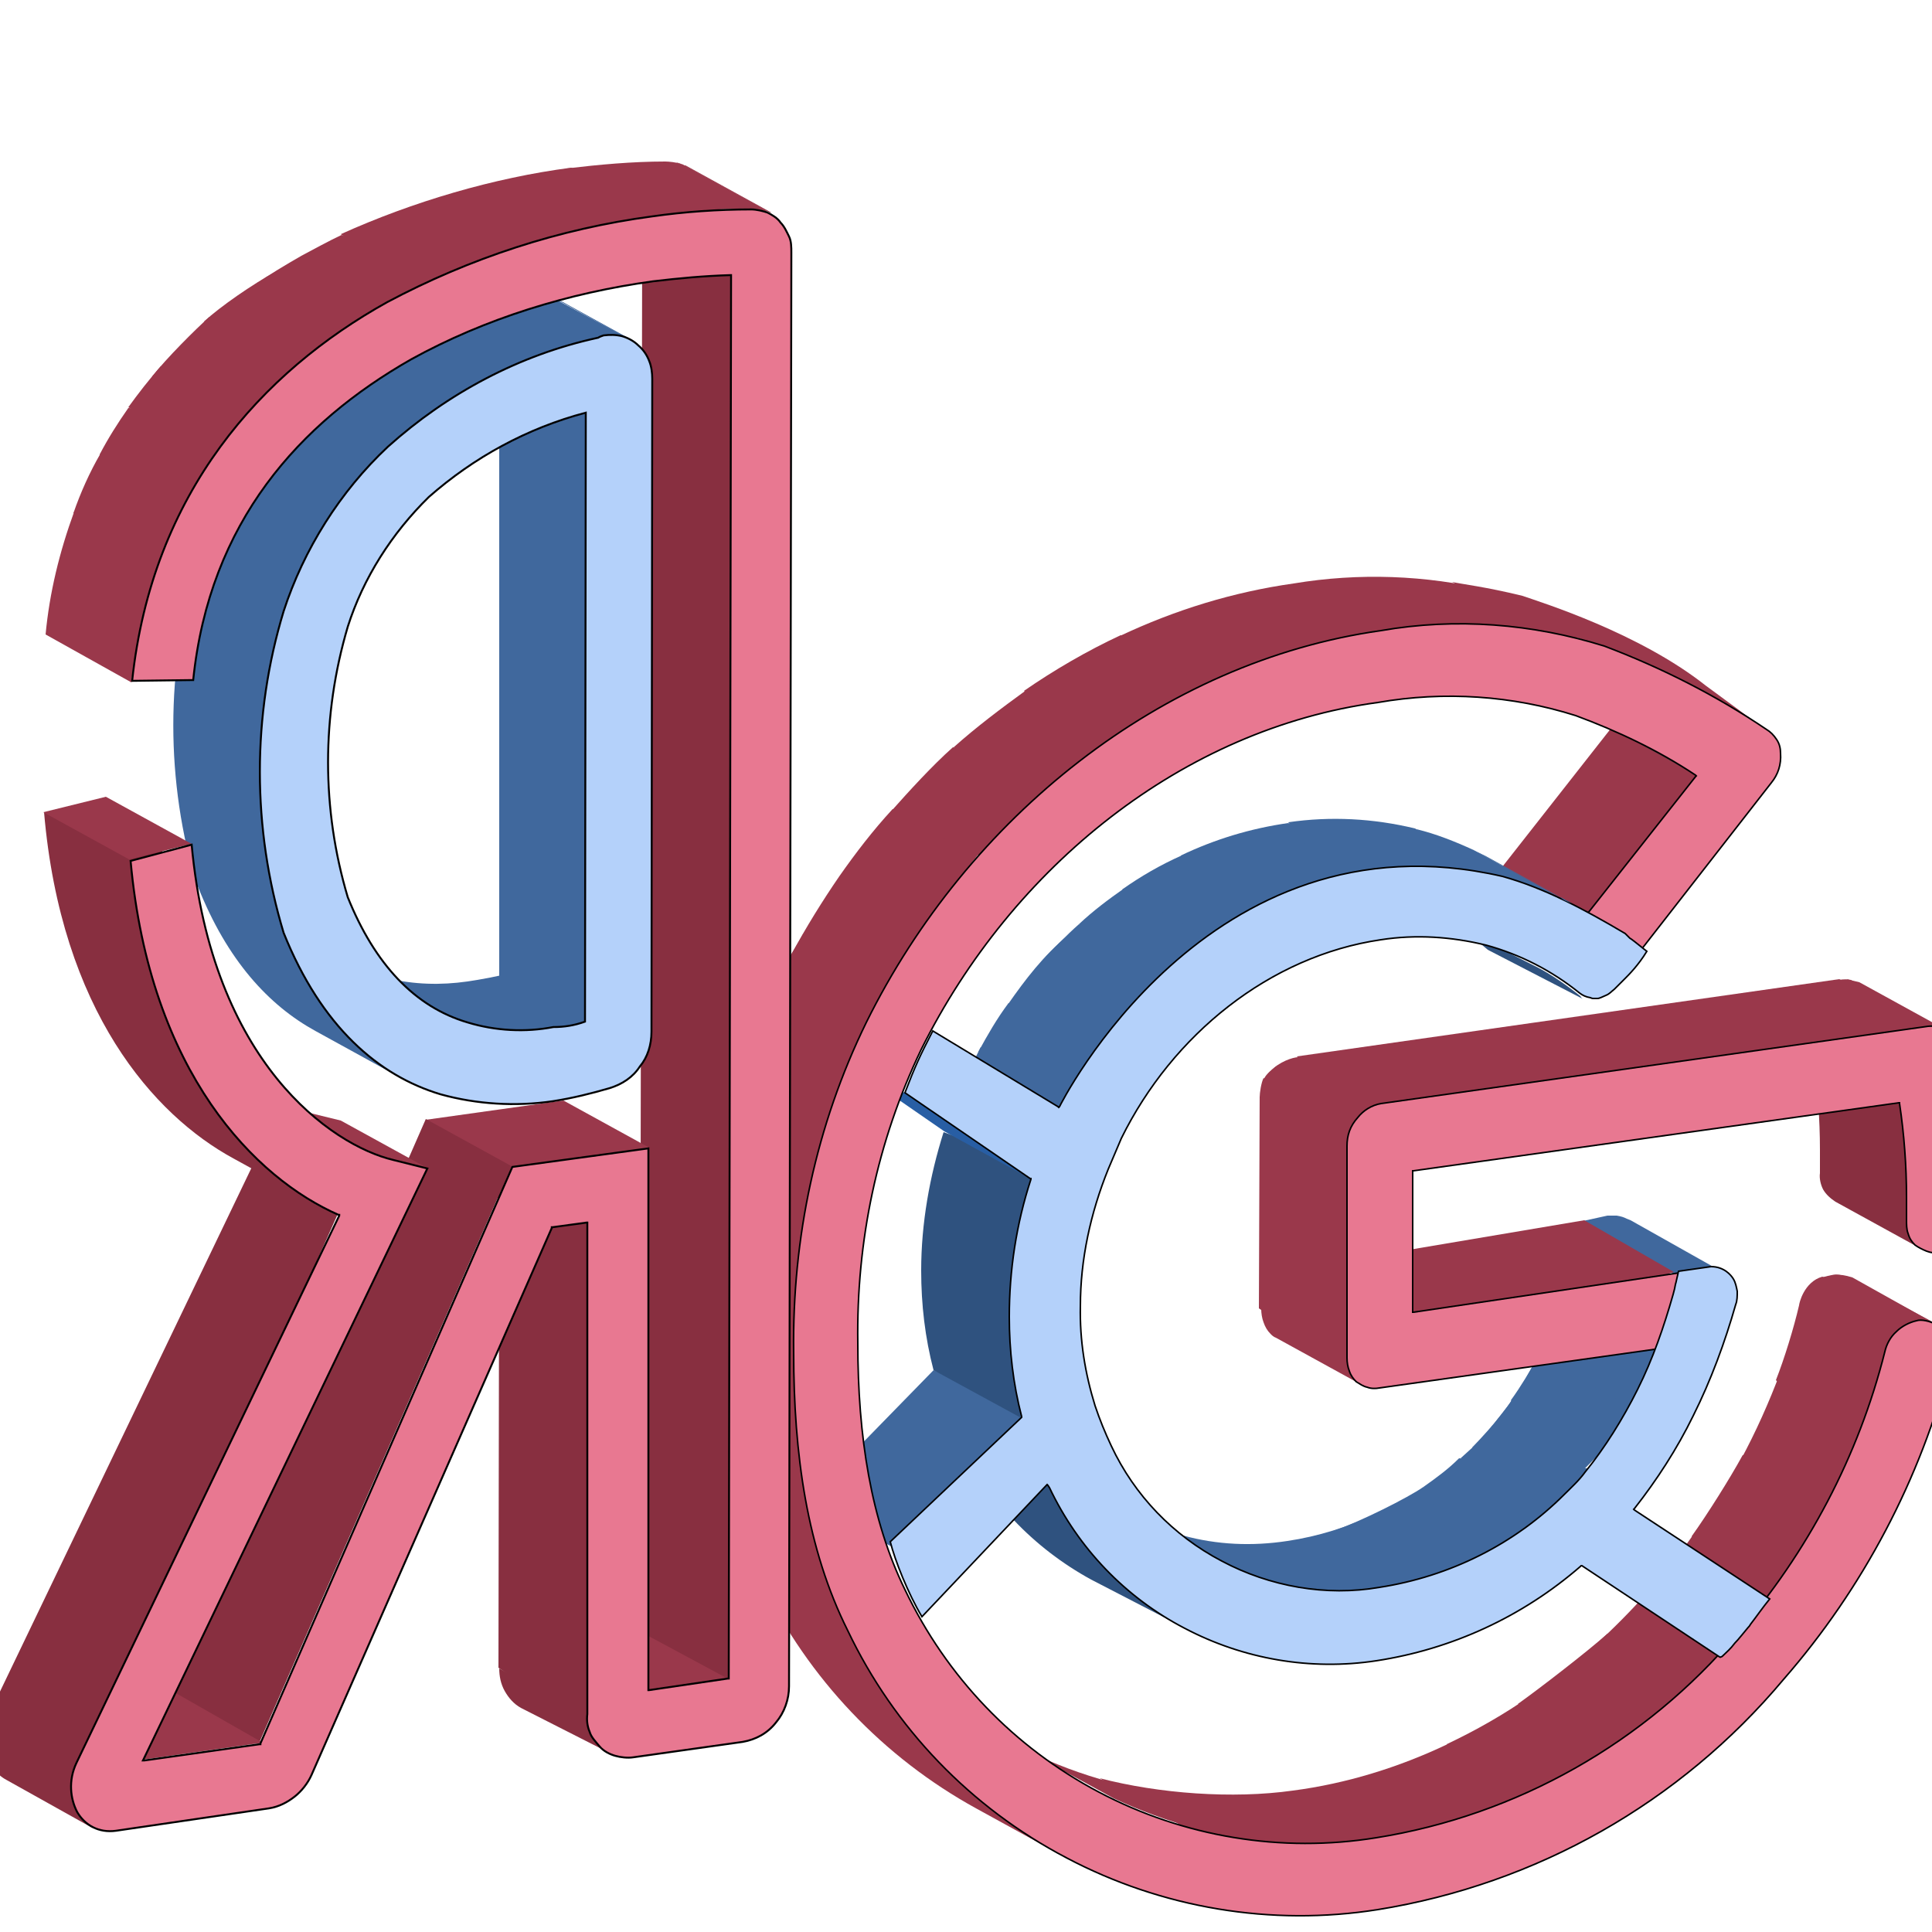 <?xml version="1.0" encoding="utf-8"?>
<!-- Generator: Adobe Illustrator 24.0.0, SVG Export Plug-In . SVG Version: 6.00 Build 0)  -->
<svg version="1.1" id="Слой_1" xmlns="http://www.w3.org/2000/svg" xmlns:xlink="http://www.w3.org/1999/xlink" x="0px" y="0px"
	 viewBox="0 0 250 250" style="enable-background:new 0 0 250 250;" xml:space="preserve">
<style type="text/css">
	.st0{fill:#9A384B;}
	.st1{fill:#40689D;}
	.st2{fill:#882F40;}
	.st3{fill:#E87891;stroke:#000000;stroke-width:0.25;}
	.st4{fill:#B4D1FA;stroke:#000000;stroke-width:0.25;}
	.st5{fill:#5E6D82;}
	.st6{fill:#2F527F;}
	.st7{fill:#285EA4;}
	.st8{fill:#793E4B;}
	.st9{fill:#7D414E;}
	.st10{fill:#824351;}
	.st11{fill:#874654;}
	.st12{fill:#E87891;stroke:#000000;stroke-width:0.2;}
	.st13{fill:#B4D1FA;stroke:#000000;stroke-width:0.2;}
</style>
<path class="st0" d="M137.4,240.1l-11.1-6.1c-12-6.6-21.7-16.8-27.7-29.2c-5.2-10.6-7-23-7-36c-0.1-11.7,1.8-23.3,5.8-34.3l11.1,6.1
	c-3.9,11-5.9,22.6-5.8,34.3c0,13,2.3,24.9,7.6,35.5C116.2,223,125.3,233.6,137.4,240.1z"/>
<path class="st0" d="M107.7,142.4l-10.4-8.1c1.1-2.8,2.3-5.7,3.7-8.4c0.4-0.9,2.5-4.2,2.9-5l11.7,6.4c-0.5,0.9-2.1,4.6-2.5,5.6
	c-1.4,2.7-3.6,6.1-4.6,9"/>
<path class="st1" d="M77.5,44l-11.7-6.2c0.7-0.1,2.6-0.6,3.4-0.5L81.7,44c-0.7-0.2-2.3-0.1-3,0"/>
<path class="st1" d="M80.3,43.6l-11.1-6.1c0.3,0.1,0.7,0.2,1.1,0.4L81.4,44C81,43.8,80.7,43.6,80.3,43.6z M81.4,43.9l-11.1-6.1h0.2
	l11.1,6.1H81.4z M37.2,121.3l-11.7-6.6c-4.1-13.6-4.1-28.1,0-41.6l0.6-1.9l13.1,6.5l-0.6,1.9c-4.1,13.6-5.6,27.7-1.5,41.2"/>
<path class="st1" d="M36.8,87.8L26.2,71.1c0.8-2.3,3.4-8,4.5-10.2l16,6.8C45.6,70,37.6,85.4,36.8,87.8z"/>
<path class="st1" d="M-5.4,3"/>
<path class="st1" d="M38.3,79.8l-5.8-20.5c1.1-1.5,2.2-2.9,3.4-4.3l19.7-1C54.3,55.4,39.3,78.3,38.3,79.8z"/>
<path class="st1" d="M47,60.9l-11.1-6.1c1.1-1.2,2.1-2.2,3.3-3.3l0.8-0.7l13,4.7l-2.7,2.1C49.1,58.7,48,59.8,47,60.9z"/>
<path class="st1" d="M51.1,56.8l-11.3-6c1.7-1.5,3.4-2.8,5.2-4.1l11.1,6c-1.8,1.3-2.1,3.2-3.8,4.6"/>
<path class="st1" d="M56.1,54.3l-11-7.7c2.6-1.8,5.3-3.4,8.1-4.7L64.3,48C61.6,49.4,58.7,52.5,56.1,54.3z"/>
<path class="st1" d="M47.3,61l6-19c4.2-1.9,8.5-3.5,13-4.5H67l11.1,6l-0.6,0.1C73,44.6,51.4,59,47.3,61z"/>
<path class="st0" d="M84.1,219l-11.4-6.5l10.2-1.5l15.2,6.7C98.2,217.7,84.1,219,84.1,219z"/>
<path class="st2" d="M79.8,227.3L67.4,221c-0.9-0.5-1.6-1.3-2.1-2.2s-0.7-1.9-0.7-2.9l11.1,6.1c0,1.1,0.9,1.9,1.5,2.7
	c0.5,0.8,1.1,1.2,1.9,1.8"/>
<path class="st2" d="M76.9,224.3l-12.4-8.5l0.1-63.5l11.6,5.3L76.9,224.3z M98.6,219.6l-15.8-8.5l0.3-181.3L95.5,35L98.6,219.6z"/>
<path class="st0" d="M63.9,155.2l-8.8-10.3l17.8-2.5l11.1,6.1L63.9,155.2z"/>
<path class="st2" d="M33.5,225.6l-11.1-6.1l32.7-74.7l11.1,6.1L33.5,225.6z"/>
<path class="st0" d="M18.5,227.7l-11.1-6.1l15.2-2.6l11.4,6.5L18.5,227.7z"/>
<path class="st2" d="M11.9,236.5l-11.1-6.2c-1.3-0.7-2.2-2-2.6-3.5c-0.4-1.5-0.5-3.8,1.7-7.4l10.3,9.1c-0.6,1.4-0.4,2.2,0,3.7
	s0.6,3.3,1.9,4.1"/>
<path class="st2" d="M9.4,228.7l-11.1-6.1l0.3-0.7L9.7,228C9.8,228.2,9.5,228.4,9.4,228.7z"/>
<path class="st0" d="M46.3,151.3l-6.7-7.4l4.5,1.1l11.1,6.1C55.3,151.1,46.3,151.3,46.3,151.3z"/>
<path class="st2" d="M10.5,231.9l-11.9-10.1l34-70.8l11.1,6.1L10.5,231.9L10.5,231.9z"/>
<path class="st0" d="M45.7,148l-11.1-6.1l0.9,0.5l11.1,6.1L45.7,148"/>
<path class="st0" d="M46.7,148.5l-11.1-6.1c1.3,0.6,2.5,1.2,3.9,1.5l11.1,6.1C49.2,149.6,47.8,149.2,46.7,148.5z"/>
<path class="st0" d="M50.4,150l-11.1-6.1h0.3l11.1,6.1C50.8,150,50.4,150,50.4,150z M84.4,27.9l-11.1-6.1c4.2-0.5,8.5-0.9,12.8-0.9
	c0.4,0,1.5,0.1,1.9,0.3l11.4,6.2C99,27.3,97.6,27,97.2,27C92.9,27,88.6,27.3,84.4,27.9z"/>
<path class="st0" d="M98.6,27.1L87.5,21l0.9,0.3l11.1,6.1C99.6,27.4,98.6,27.1,98.6,27.1z"/>
<path class="st0" d="M99.6,27.5l-11.1-6.1h0.2l11.1,6.1H99.6z"/>
<path class="st2" d="M41.3,156l-11.1-6.1c-10.3-5.6-22.3-19.1-24.5-44.8L21,110C23.4,135.7,31,150.4,41.3,156z"/>
<path class="st0" d="M16.7,111.2l-11.1-6.1l8.1-2l11.1,6.1L16.7,111.2z M17,88.3L5.9,82.1c0.5-5.4,1.8-10.7,3.7-15.9l13.8,4.4
	C21.3,75.9,17.5,82.8,17,88.3"/>
<path class="st0" d="M20.6,72.5L9.5,66.4c0.9-2.6,2.1-5.3,3.5-7.7l11.1,6C22.8,67.2,21.6,69.9,20.6,72.5z"/>
<path class="st0" d="M19.5,73.6l-6.6-14.8c1.1-2.1,2.3-4,3.7-6L32,53.5C30.7,55.4,20.7,71.6,19.5,73.6z"/>
<path class="st0" d="M27.7,58.8l-11.1-6.1c1.3-1.8,2.7-3.6,4.2-5.3L37,48.3C35.5,50.1,29.1,56.9,27.7,58.8z"/>
<path class="st0" d="M31.9,53.5l-12.2-4.8c1.8-2.3,5.6-6.1,7.4-7.7l12.5,6.3c-1.8,1.6-6.2,6.4-7.9,8.2"/>
<path class="st0" d="M37,48.3l-10.6-6.7c2.2-2,6.1-4.7,9.5-6.6l8.2,8C41.6,44.6,39.2,46.4,37,48.3z"/>
<path class="st0" d="M44,43l-11.1-6.1c2-1.4,4-2.6,6.1-3.8c1.7-0.9,3.5-1.9,5.2-2.7L58,36c-1.8,0.8-6.1,2.2-7.9,3.3
	C48,40.2,46,41.6,44,43"/>
<path class="st0" d="M55.4,38.1l-11.3-7.8c9.3-4.2,19.8-7.3,29.8-8.6L93,27.1C83,28.4,64.6,33.9,55.4,38.1z"/>
<path class="st3" d="M84.4,28c4.2-0.6,8.5-0.9,12.8-0.9c0.7,0,1.5,0.2,2.1,0.4c0.6,0.3,1.3,0.7,1.7,1.3c0.5,0.5,0.8,1.2,1.1,1.8
	s0.3,1.4,0.3,2.1l-0.3,185.5c0,1.7-0.6,3.4-1.7,4.7c-1.1,1.4-2.6,2.2-4.3,2.5l-14.2,2c-0.7,0.1-1.6,0-2.3-0.2
	c-0.7-0.2-1.5-0.6-2-1.2s-1.1-1.2-1.3-1.9c-0.3-0.7-0.4-1.5-0.3-2.3v-63.6h-0.1l-4.4,0.6h-0.1v0.1l-31.1,70.8
	c-0.5,1.1-1.3,2.1-2.2,2.8s-2,1.3-3.3,1.5L15,236.9c-2.2,0.3-4-0.7-5-2.4c-0.9-1.7-1.2-4.1-0.1-6.4l34-70.8v-0.1h-0.1
	c-10.7-4.7-24.4-18.3-26.9-45.8l7.9-2.1c2.6,28.2,18.1,38.9,26.1,40.8l4.4,1.1l-36.7,76.4l-0.1,0.2h0.2l14.9-2.1h0.1v-0.1L66.3,151
	l17.6-2.4v70.1H84l10.2-1.5h0.1v-0.1l0.3-181.4v-0.1h-0.1c-3.4,0.1-6.6,0.4-10,0.8c-10.9,1.5-21.7,4.8-31.3,10.1
	C38.8,54.7,27.1,67.5,25,88l-7.9,0.1c2.6-24.4,16.8-40,33-49C60.8,33.4,72.4,29.6,84.4,28z"/>
<path class="st1" d="M56.7,130.9l-11.1-6.1l0.7,0.3l11.3,6C57.2,131.1,57,131,56.7,130.9"/>
<path class="st1" d="M57.3,131.5l-11-6.4c0.9,0.4,2,0.8,3,1.2l0.8,0.2l12.1,6.2h-1.8C59.4,132.3,58.3,131.9,57.3,131.5"/>
<path class="st1" d="M61.3,132.7l-11.1-6.1c3.4,0.8,6.8,0.9,10.3,0.4c1.4-0.2,4.2-0.7,5.5-1.1l10.3,6.3c-1.4,0.3-3.3,0.6-4.6,0.8
	C68.1,133.7,64.6,133.5,61.3,132.7"/>
<path class="st1" d="M77.2,132.9l-12.6-5V47.4l12.6,5V132.9z M51.9,139.5l-11.1-6.1c-6-3.3-11.4-9.1-15.2-18.7l12.7-7.5
	C43,116.7,45.9,136.2,51.9,139.5z"/>
<path class="st4" d="M78.1,43.4c0.8-0.1,1.6-0.1,2.4,0.1c0.7,0.2,1.5,0.6,2.1,1.2c0.6,0.5,1.1,1.2,1.4,2c0.3,0.7,0.4,1.6,0.4,2.3
	l-0.1,84.5c0,1.7-0.5,3.3-1.5,4.5c-0.9,1.4-2.3,2.3-3.9,2.8c-2.4,0.7-4.8,1.3-7.4,1.7c-4.8,0.7-9.8,0.4-14.5-0.9
	c-8-2.4-15.4-8.7-20.3-20.9c-4.1-13.6-4.1-28.1,0-41.6c2.6-8,7.3-15.5,13.5-21.3c7.7-6.9,17-11.9,27.2-14.1
	C77.5,43.6,78.1,43.4,78.1,43.4z M75.7,132.2l0.1-78.8c-7.6,2-14.5,5.8-20.3,10.9C50.7,69,47,74.8,45,81.1c-3.4,11.5-3.4,23.6,0,35
	c3.5,8.7,8.7,14.2,15.5,16.2c3.6,1.1,7.5,1.3,11.1,0.6C73,132.9,74.3,132.7,75.7,132.2z"/>
<path class="st5" d="M224.4,216l-11.1-6.1l-0.3-0.2l11.1,6.1C224.2,215.9,224.3,216,224.4,216z"/>
<path class="st1" d="M201.6,193.4l-11.1-6.1c6.1-6.3,7.2-9.7,7.9-10.6l5.8,14C203.1,191.8,202.3,192.6,201.6,193.4z"/>
<path class="st1" d="M204.1,190.7l-11.1-6.1l0.2-0.2c0.8-1.1,1.7-2.1,2.4-3.2l11.1,6.1c-0.7,1.1-1.6,2.2-2.4,3.2L204.1,190.7z"/>
<path class="st1" d="M204.3,190.8l-8.8-9.6c1.3-1.8,2.5-3.8,3.6-5.8l19.6-1.6c-1.1,2-10.6,12.6-11.9,14.5"/>
<path class="st1" d="M210.3,181.6l-11.1-6.1l0.8-1.7c1.1-2.2,2.1-4.5,2.9-6.7l11.1,6.1c-0.8,2.2-1.8,4.5-2.9,6.7L210.3,181.6z"/>
<path class="st1" d="M214.1,173.1l-11.3-6.1c0.6-1.8,1.3-3.7,1.7-5.5c0-0.2,0-0.3,0.2-0.5l11.4,6.1c0,0.2,0,0.4-0.2,0.5
	C215.4,169.5,214.8,171.3,214.1,173.1"/>
<path class="st1" d="M216.1,167.1L205,161c0.1-0.2,0.2-0.5,0.3-0.7l11,6.2c-0.1,0.2-0.2,0.4-0.3,0.7"/>
<path class="st1" d="M216.3,166.5l-11.1-6.1c0.1-0.2,0.2-0.4,0.3-0.5l11.1,6.1C216.6,166.1,216.4,166.3,216.3,166.5z M216.6,165.8
	l-11.1-6.1l0.4-0.5l11.1,6.1L216.6,165.8z"/>
<path class="st1" d="M217.6,165.3l-15.1-6.7c0.4-0.2,5-1.2,5.5-1.3h1.2c0.6,0.1,0.9,0.2,1.3,0.4l0.5,0.2l11.9,6.7h-1.5
	C220.9,164.7,218.1,165,217.6,165.3L217.6,165.3z M157.2,202l-11.3-6l1.2,0.6l11.1,6.1C157.8,202.4,157.5,202.3,157.2,202"/>
<path class="st1" d="M156.4,206.2l-3.3-7.5c4.4,1.2,8.9,1.4,13.5,0.7c4-0.6,7.8-1.8,11.4-3.5l13.6,6.4c-3.6,1.7-10,4.3-14,4.8
	c-4.5,0.6-9.6-0.1-14-1.3"/>
<path class="st1" d="M189.1,202.1l-16.3-4.1c3.2-1.1,9.4-4.2,11.4-5.6l11.3,6C193.5,199.7,191.4,200.9,189.1,202.1"/>
<path class="st1" d="M191.6,205.4l-7.4-13c1.7-1.2,3.2-2.3,4.6-3.7l19.1,1.5c-1.5,1.4-5,6.7-6.7,7.9"/>
<path class="st1" d="M200.1,194.8l-11.1-6.1l5.5-5l7.2,9.9L200.1,194.8"/>
<path class="st6" d="M204.9,129.3l-12-6.2c-0.2-0.1-0.4-0.2-0.5-0.3c-1.5-1.3-3.2-2.4-4.9-3.4l11.3,5.7c1.8,0.9,4.1,2.5,5.7,3.8
	C204.6,129.1,204.7,129.2,204.9,129.3z M152.8,210.4l-11.6-6c-7.5-4.1-13.5-10.4-17.1-18.1c0-0.1-0.1-0.2-0.2-0.3l13.6,2.4l1.7,2.7
	C142.8,198.8,145.4,206.3,152.8,210.4L152.8,210.4z"/>
<path class="st1" d="M115.5,200.2l-11.1-6.1l16.4-16.8l14,5.5L115.5,200.2z"/>
<path class="st6" d="M133.1,184l-12.3-6.7c-1.1-4.2-1.6-8.5-1.6-12.9c0-6.1,1.1-12.2,2.9-17.9l12.2,4.4c-1.9,5.8-2.5,13.8-2.5,19.8
	C131.8,174.9,132,179.7,133.1,184L133.1,184z"/>
<path class="st1" d="M137.1,143.4l-11.1-6.1l0.9-1.8l11.7,5.9L137.1,143.4L137.1,143.4z"/>
<path class="st1" d="M137.7,142.2l-11.1-6.1c1.2-2.2,2.4-4.3,3.9-6.3l11.1,6.1C140.1,138,138.8,140.1,137.7,142.2L137.7,142.2z"/>
<path class="st1" d="M141.5,138.9l-11.1-8.9c2.3-3.3,4.6-6.3,7.8-9l9.7,9C146.3,131.6,142.9,137,141.5,138.9L141.5,138.9z"/>
<path class="st1" d="M145.8,130.6l-11.1-6.1c1.6-1.7,3.2-3.4,4.9-4.9l11.1,6.1C149,127.2,147.3,128.9,145.8,130.6z"/>
<path class="st1" d="M148.6,129.8l-9-10.2c1.8-1.7,3.8-3.2,5.8-4.6l14.1,4.6c-2.1,1.5-6.9,4.4-8.7,6.1"/>
<path class="st1" d="M156.3,121.2l-11.1-6.1c2.4-1.7,5-3.2,7.7-4.4l18.8,3.7C169.1,115.5,158.8,119.4,156.3,121.2"/>
<path class="st1" d="M158.2,122.6l-5.4-11.9c4.4-2.1,9-3.5,13.9-4.2l11.1,6.1c-4.7,0.7-9.5,2.1-13.9,4.2"/>
<path class="st7" d="M133.3,152.5l-11.1-6.1l-10.7-7.4l5.8,2.5L133.3,152.5L133.3,152.5z"/>
<path class="st0" d="M248.7,171.4l-12.7-6.1c1.2-0.3,1.8-0.6,3.7,0l10.9,6.1H248.7L248.7,171.4z"/>
<path class="st0" d="M250.6,171.5l-11.1-6.1l11.4,6.1"/>
<path class="st2" d="M248.6,161.6l-11.1-6.1c-0.6-0.4-1.2-0.9-1.6-1.6c-0.3-0.6-0.5-1.4-0.4-2.1v-3c0-4-0.3-8.1-0.9-12l11.8,5.5
	c0.6,4,0.8,8.7,0.7,12.7c0,1.1,0.4,2,0.4,3c-0.1,0.7-0.3,1.2,0,1.8s1.2,0.8,1.8,1.3"/>
<path class="st0" d="M249.3,132.9l-11.3-6.1c0.5-0.1,1.1-0.1,1.5,0l11.1,6.1C250.3,132.8,249.8,132.8,249.3,132.9"/>
<path class="st0" d="M249.9,132.9l-11-6.2l1.7,0.4l11.1,6.1L249.9,132.9L249.9,132.9z M251.5,133.2l-11.1-6.1L251.5,133.2z
	 M181.2,175.7l-9.4-12.2l33.2-5.6l11.6,6.7L181.2,175.7L181.2,175.7z M176.2,179.2l-11.1-6.1c-0.3-0.1-0.5-0.3-0.7-0.5
	c-0.4-0.4-0.7-0.9-0.9-1.5c-0.2-0.5-0.3-1.2-0.3-1.7l11.1,6.1c0,0.6,0.1,1.2,0.3,1.8c0.2,0.5,0.5,1.1,0.9,1.5
	C175.7,179,175.9,179.1,176.2,179.2 M204.5,121.2l-11.7-7l15.7-20l11.7,6L204.5,121.2z"/>
<path class="st8" d="M204.8,127.3l-11.1-6.1c-0.2-0.1-0.4-0.3-0.6-0.4c-0.6-0.6-1.2-1.5-1.3-2.4c-0.2-0.9-0.1-1.9,0.2-2.7l11.1,6.1
	c-0.3,0.8-0.4,1.8-0.2,2.7c0.2,0.9,0.6,1.7,1.3,2.4C204.3,127,204.6,127.2,204.8,127.3z"/>
<path class="st9" d="M203.1,121.7l-11.1-6.1c0-0.2,0.2-0.5,0.3-0.7l11.1,6.1C203.3,121.3,203.2,121.5,203.1,121.7z"/>
<path class="st10" d="M203.4,121l-11.1-6c0-0.2,0.2-0.4,0.3-0.6l11.1,6C203.7,120.7,203.6,120.9,203.4,121"/>
<path class="st11" d="M203.8,120.5l-11.1-6.1l0.2-0.2l11.1,6.1L203.8,120.5z"/>
<path class="st0" d="M142,231.5l-11.1-6.1l2.1,1.1l11.1,6.1L142,231.5"/>
<path class="st0" d="M144.1,232.7l-11.1-6.1c3.5,1.7,7,3,10.7,4l11,6C151.1,235.6,147.5,234.3,144.1,232.7L144.1,232.7z"/>
<path class="st0" d="M154.9,237.4l-12.6-7.3c7.7,2,17.2,2.7,25,1.6c6.9-0.9,13.7-3,20-6l11.1,6.1c-6.3,3-12.7,5.5-19.7,6.4
	C171,239.4,162.5,239.4,154.9,237.4L154.9,237.4z"/>
<path class="st0" d="M194.7,236.5l-7.5-10.8c3.8-1.8,7.5-3.9,10.9-6.3l12.5,6.3c-3.5,2.4-8.6,4.6-12.5,6.4"/>
<path class="st0" d="M209.8,226l-13.4-5.5c2.8-2,8.9-6.7,11.6-9.1l21-0.5C226.4,213.3,212.7,224,209.8,226z"/>
<path class="st0" d="M218.3,219.4l-11.9-6.5c2.4-2.2,4.7-4.5,6.9-7l11.1,6.1C222.4,214.4,220.7,217.2,218.3,219.4L218.3,219.4z
	 M224.6,211.9l-11.1-6.1l0.4-0.5c2-2.3,3.9-4.8,5.7-7.4l11.3,6.1c-1.8,2.5-3.7,5-5.7,7.4L224.6,211.9"/>
<path class="st0" d="M228.5,211.8l-9.6-13c2-2.8,4.9-7.4,6.6-10.5l18.8-1.5C242.6,190,230.5,208.9,228.5,211.8L228.5,211.8z"/>
<path class="st0" d="M236.3,195.1l-11.1-6.1c2-3.7,3.7-7.5,5.2-11.5l12.4,5.9c-1.5,3.9-3.5,8.5-5.5,12.2"/>
<path class="st0" d="M240.1,187.1l-10.3-8.5c1.1-2.8,2.3-6.7,3-9.7c0-0.2,0.6-3,3-3.7l13.5,6.2c0,0.2-5.3,3.4-5.4,3.6
	c-0.7,2.9-1.1,6.8-2.1,9.7"/>
<path class="st0" d="M244.2,174.4l-11-6.1c0.1-0.2,0.2-0.5,0.3-0.7l11.1,6.1C244.6,174,244.5,174.2,244.2,174.4"/>
<path class="st0" d="M244.6,173.7l-11.1-6.1c0-0.2,0.2-0.4,0.3-0.6l11.1,6.1C244.8,173.3,244.7,173.5,244.6,173.7z"/>
<path class="st0" d="M245,173.1l-11.1-6.1l0.4-0.5l11.4,6.1l-0.4,0.5"/>
<path class="st0" d="M245,173.1l-10.9-6.6l0.4-0.4l11.1,6.1l1.1-0.8"/>
<path class="st0" d="M246.2,172.6l-11.7-6.5c0.2-0.1,0.3-0.3,0.5-0.4l11.1,6.1C246.1,171.9,246.5,172.4,246.2,172.6L246.2,172.6z
	 M246.3,171.8l-11.1-6.1l0.7-0.4l11.1,6.1L246.3,171.8"/>
<path class="st0" d="M246.2,172l-11.6-6.1c0.6-0.6,2-0.8,2.4-0.9c0.4-0.1,0.7-0.1,1.2,0l11.1,6.1c-0.4-0.1-0.7-0.1-1.2,0
	C247.8,171.1,246.7,171.8,246.2,172L246.2,172z"/>
<path class="st8" d="M219.6,100.4l-11.1-6.2c-1.9-1.2-3.8-2.2-5.7-3.3L214,97C215.7,98.1,217.6,99.1,219.6,100.4"/>
<path class="st0" d="M176.9,144.6l-9.1-7.9l70.2-10l13.6,6.4L176.9,144.6z"/>
<path class="st0" d="M174.4,177.2l-11.5-7.9l0.1-27.4l13.9,0.3L174.4,177.2L174.4,177.2z"/>
<path class="st0" d="M174.5,148.8L163,142c0-0.6,0.2-1.9,0.5-2.5l10.9,6.7c-0.2,0.6,0.6,2,0.6,2.6"/>
<path class="st0" d="M174.5,146.2l-11.1-6.1c0.2-1.2,1.6-1.9,1.7-2.1l9.8,7.5C174.7,145.7,174.6,145.9,174.5,146.2z"/>
<path class="st0" d="M175,145.5l-11.1-6.1c0.1-0.2,0.2-0.4,0.3-0.5l11.1,6.1C175.1,145.1,175,145.3,175,145.5z"/>
<path class="st0" d="M174.1,151l-10-12.1l0.3-0.3c1.1-1.2,2.9-1.8,3.6-1.8l24.4,3.8l-16.6,4.1l-1.7,7.7"/>
<path class="st12" d="M253.5,135.9c1.2,5.8,1.8,11.7,1.8,17.7v3.4c0,1.2-0.5,2.3-1.3,3.3c-0.7,0.9-1.8,1.6-3,1.8
	c-0.5,0.1-1.2,0-1.7-0.2s-1.1-0.5-1.5-0.8c-0.4-0.4-0.7-0.8-0.9-1.5c-0.2-0.5-0.2-1.2-0.2-1.7v-3c0-4-0.3-8.1-0.9-12.1v-0.1h-0.1
	l-62.8,8.8h-0.1v18.3h0.1l37.8-5.6c0.4,0,0.8,0.1,1.3,0.3c0.1,0,0.2,0.1,0.2,0.1l-1.7,9.1l-42,5.9c-0.5,0.1-1.1,0.1-1.6-0.1
	c-0.5-0.1-0.9-0.4-1.4-0.7c-0.4-0.4-0.7-0.8-0.9-1.4c-0.2-0.5-0.3-1.1-0.3-1.7v-27.4c0-1.4,0.4-2.6,1.4-3.7c0.7-0.9,1.8-1.6,3-1.8
	l70.8-10c0.9-0.1,1.9,0.1,2.7,0.7C252.9,134.1,253.4,135,253.5,135.9L253.5,135.9z"/>
<path class="st0" d="M113.5,129.6l-11.1-6.1c1.9-3.5,4-6.9,6.2-10.1l17.7,0.9C124,117.5,115.3,126.1,113.5,129.6z"/>
<path class="st0" d="M119.7,119.5l-11.1-6.1c2.1-3,4.4-6,6.9-8.7l14.8,1.5C127.8,108.9,121.8,116.5,119.7,119.5"/>
<path class="st0" d="M126.7,110.7l-11.5-5.6c2.4-2.7,5.4-6,8.1-8.4l18.3,2C138.9,101.2,129.1,107.9,126.7,110.7z"/>
<path class="st0" d="M134.5,102.8l-11.1-6.1c2.9-2.6,6.1-5,9.4-7.4l11.1,6.1C140.5,97.7,137.4,100.2,134.5,102.8L134.5,102.8z"/>
<path class="st0" d="M142.4,97.8l-9.9-8.4c3.9-2.7,8.2-5.2,12.5-7.2l13.9,5.3C154.4,89.5,146.2,95.1,142.4,97.8z"/>
<path class="st0" d="M157,89.2l-12.1-6.9c7.2-3.4,14.7-5.7,22.5-6.8c8.4-1.4,17.1-1.1,25.4,0.9l11.1,6.1c-8.3-2-16.9-2.3-25.4-0.9
	c-7.8,1.2-14.2,4.2-21.3,7.6"/>
<path class="st0" d="M201.9,82.6l-14-7.3c1.3,0.3,4.2,0.6,9.1,1.8c2.6,0.9,15.1,4.8,23.7,11.6l9.1,6.7c-2.5-1.3-19.6-10.9-22.2-11.8
	c-1.2-0.3-2.4-0.7-3.6-1.1"/>
<path class="st12" d="M252.4,176.3c-3.9,15.1-11.3,29.2-21.6,41c-13.4,16-32,26.5-52.5,29.8c-13.8,2.2-28-0.2-40.3-6.7
	c-12.4-6.5-22.3-16.8-28.3-29.4c-5.3-10.6-7-22.9-7-36c-0.2-14.8,2.9-29.4,9.4-42.7c13.1-26.5,38.2-46.7,66.6-50.7
	c9.7-1.7,19.6-0.9,28.9,2c7.4,2.8,14.5,6.4,21,10.8c0.5,0.3,0.9,0.7,1.3,1.3s0.5,1.2,0.5,1.8c0.1,1.4-0.3,2.7-1.2,3.8l-19.1,24.5
	c-1.2,1.2-1.9,1.7-3.2,1.9c-0.5,0.1-1.1,0-1.6-0.1s-0.9-0.4-1.4-0.7c-0.8-0.8-1.3-2-1.4-3.2c0-1.2,0.4-2.3,1.2-3.3l15.7-19.9
	l0.1-0.1l-0.1-0.1c-4.8-3.2-10.1-5.7-15.5-7.7c-8.2-2.6-17-3.2-25.6-1.7c-25.2,3.4-47.3,21.2-59.1,44.9c-5.7,11.9-8.4,24.8-8.2,38
	c0,12.1,1.7,22.9,6.1,31.9c5.4,11.3,14.1,20.4,25.1,26.2s23.6,7.9,35.9,5.9v-0.1v0.1c18.2-2.9,34.8-12.3,46.7-26.4
	c9.1-10.5,15.7-23,19.1-36.5c0.2-0.9,0.7-1.9,1.5-2.6c0.7-0.7,1.7-1.2,2.6-1.4c0.3-0.1,0.7-0.1,1.2,0s1.1,0.3,1.6,0.7
	c0.4,0.3,0.8,0.7,1.2,1.3c0.3,0.5,0.4,1.1,0.5,1.6C252.7,175.2,252.6,175.8,252.4,176.3L252.4,176.3z"/>
<path class="st1" d="M174.2,116.1l-7.5-9.7c5.5-0.8,11-0.5,16.4,0.8l11.3,6.1C189,112,179.7,115.4,174.2,116.1z"/>
<path class="st1" d="M189.5,112.5l-6.2-5.2c2.5,0.6,5,1.6,7.4,2.7l11.1,6.1C199.5,115,192,113.1,189.5,112.5L189.5,112.5z"/>
<path class="st13" d="M194.4,113.4c-38.2-8.8-57.3,29.8-57.3,29.8l-0.1,0.1l-0.1-0.1l-16.2-9.8c-1.7,3.3-2.3,4.6-3.6,8l16.2,11.1
	h0.1v0.1c-1.9,5.8-2.8,11.8-2.8,17.8l0,0c0,4.3,0.5,8.7,1.6,12.9v0.1l0,0l-17,16.1c0.6,2.4,2.3,6.7,4.1,9.7l16.1-17l0.1-0.1l0.1,0.1
	l0.2,0.3l0,0c3.7,7.8,9.8,14.2,17.5,18.2c7.6,4,16.3,5.5,24.8,4.2l0,0c9.8-1.5,18.9-5.7,26.4-12.2l0.1-0.1h0.1l17.8,11.8l0,0
	c0,0,0.1,0.1,0.2,0c0.1,0,0.2-0.1,0.4-0.3c0.3-0.3,0.8-0.7,1.4-1.5c0.5-0.5,1.1-1.3,1.7-2c0.1-0.1,0.2-0.2,0.3-0.4
	c0.7-0.9,1.6-2.2,2.5-3.3l-17.5-11.5l-0.1-0.1l0.1-0.1c2.9-3.7,5.5-7.7,7.6-12l0,0c2.3-4.6,4.1-9.5,5.5-14.4l0,0
	c0.2-0.5,0.2-1.1,0.2-1.7c-0.1-0.5-0.2-1.1-0.5-1.6s-1.2-1.6-2.9-1.6l-4.2,0.6c-0.2,0.8-0.3,1.4-0.4,1.7c-0.1,0.5-0.1,0.6-0.3,1.3
	l0,0c-1.2,4.2-2.6,8.3-4.6,12.3c-1.9,3.8-4.2,7.5-6.8,10.7l0,0c-0.8,1.1-1.8,2-2.7,2.9c-6.4,6.4-14.8,10.6-23.9,12
	c-6.9,1.2-14.2-0.1-20.4-3.4c-6.3-3.3-11.3-8.5-14.3-14.9c-0.8-1.7-1.5-3.4-2.1-5.2l0,0c-1.3-4.2-2-8.5-1.9-12.9l0,0
	c0-6,1.3-12,3.6-17.7l1.7-4c6.6-13.4,19.2-23.6,33.6-25.7c4.5-0.7,9.1-0.4,13.6,0.7c4.4,1.2,8.5,3.3,12.1,6.2
	c0.4,0.3,0.8,0.5,1.4,0.6c0.2,0.1,0.3,0.1,0.4,0.1h0.5c0.3,0,0.6-0.2,1.1-0.4s0.7-0.5,1.1-0.8l0,0l1.3-1.3c0.6-0.6,1.8-1.8,2.9-3.6
	c-1.5-1.2-2-1.6-2.2-1.7l0,0l-0.2-0.2l-0.3-0.3l-0.1-0.1C204.9,117.6,199.8,114.9,194.4,113.4 M135,192.3L135,192.3"/>
<path class="st1" d="M201.9,116.1l-11.1-6c0.5,0.2,0.9,0.4,1.5,0.7l11.1,6.1C202.8,116.7,202.3,116.5,201.9,116.1"/>
</svg>
